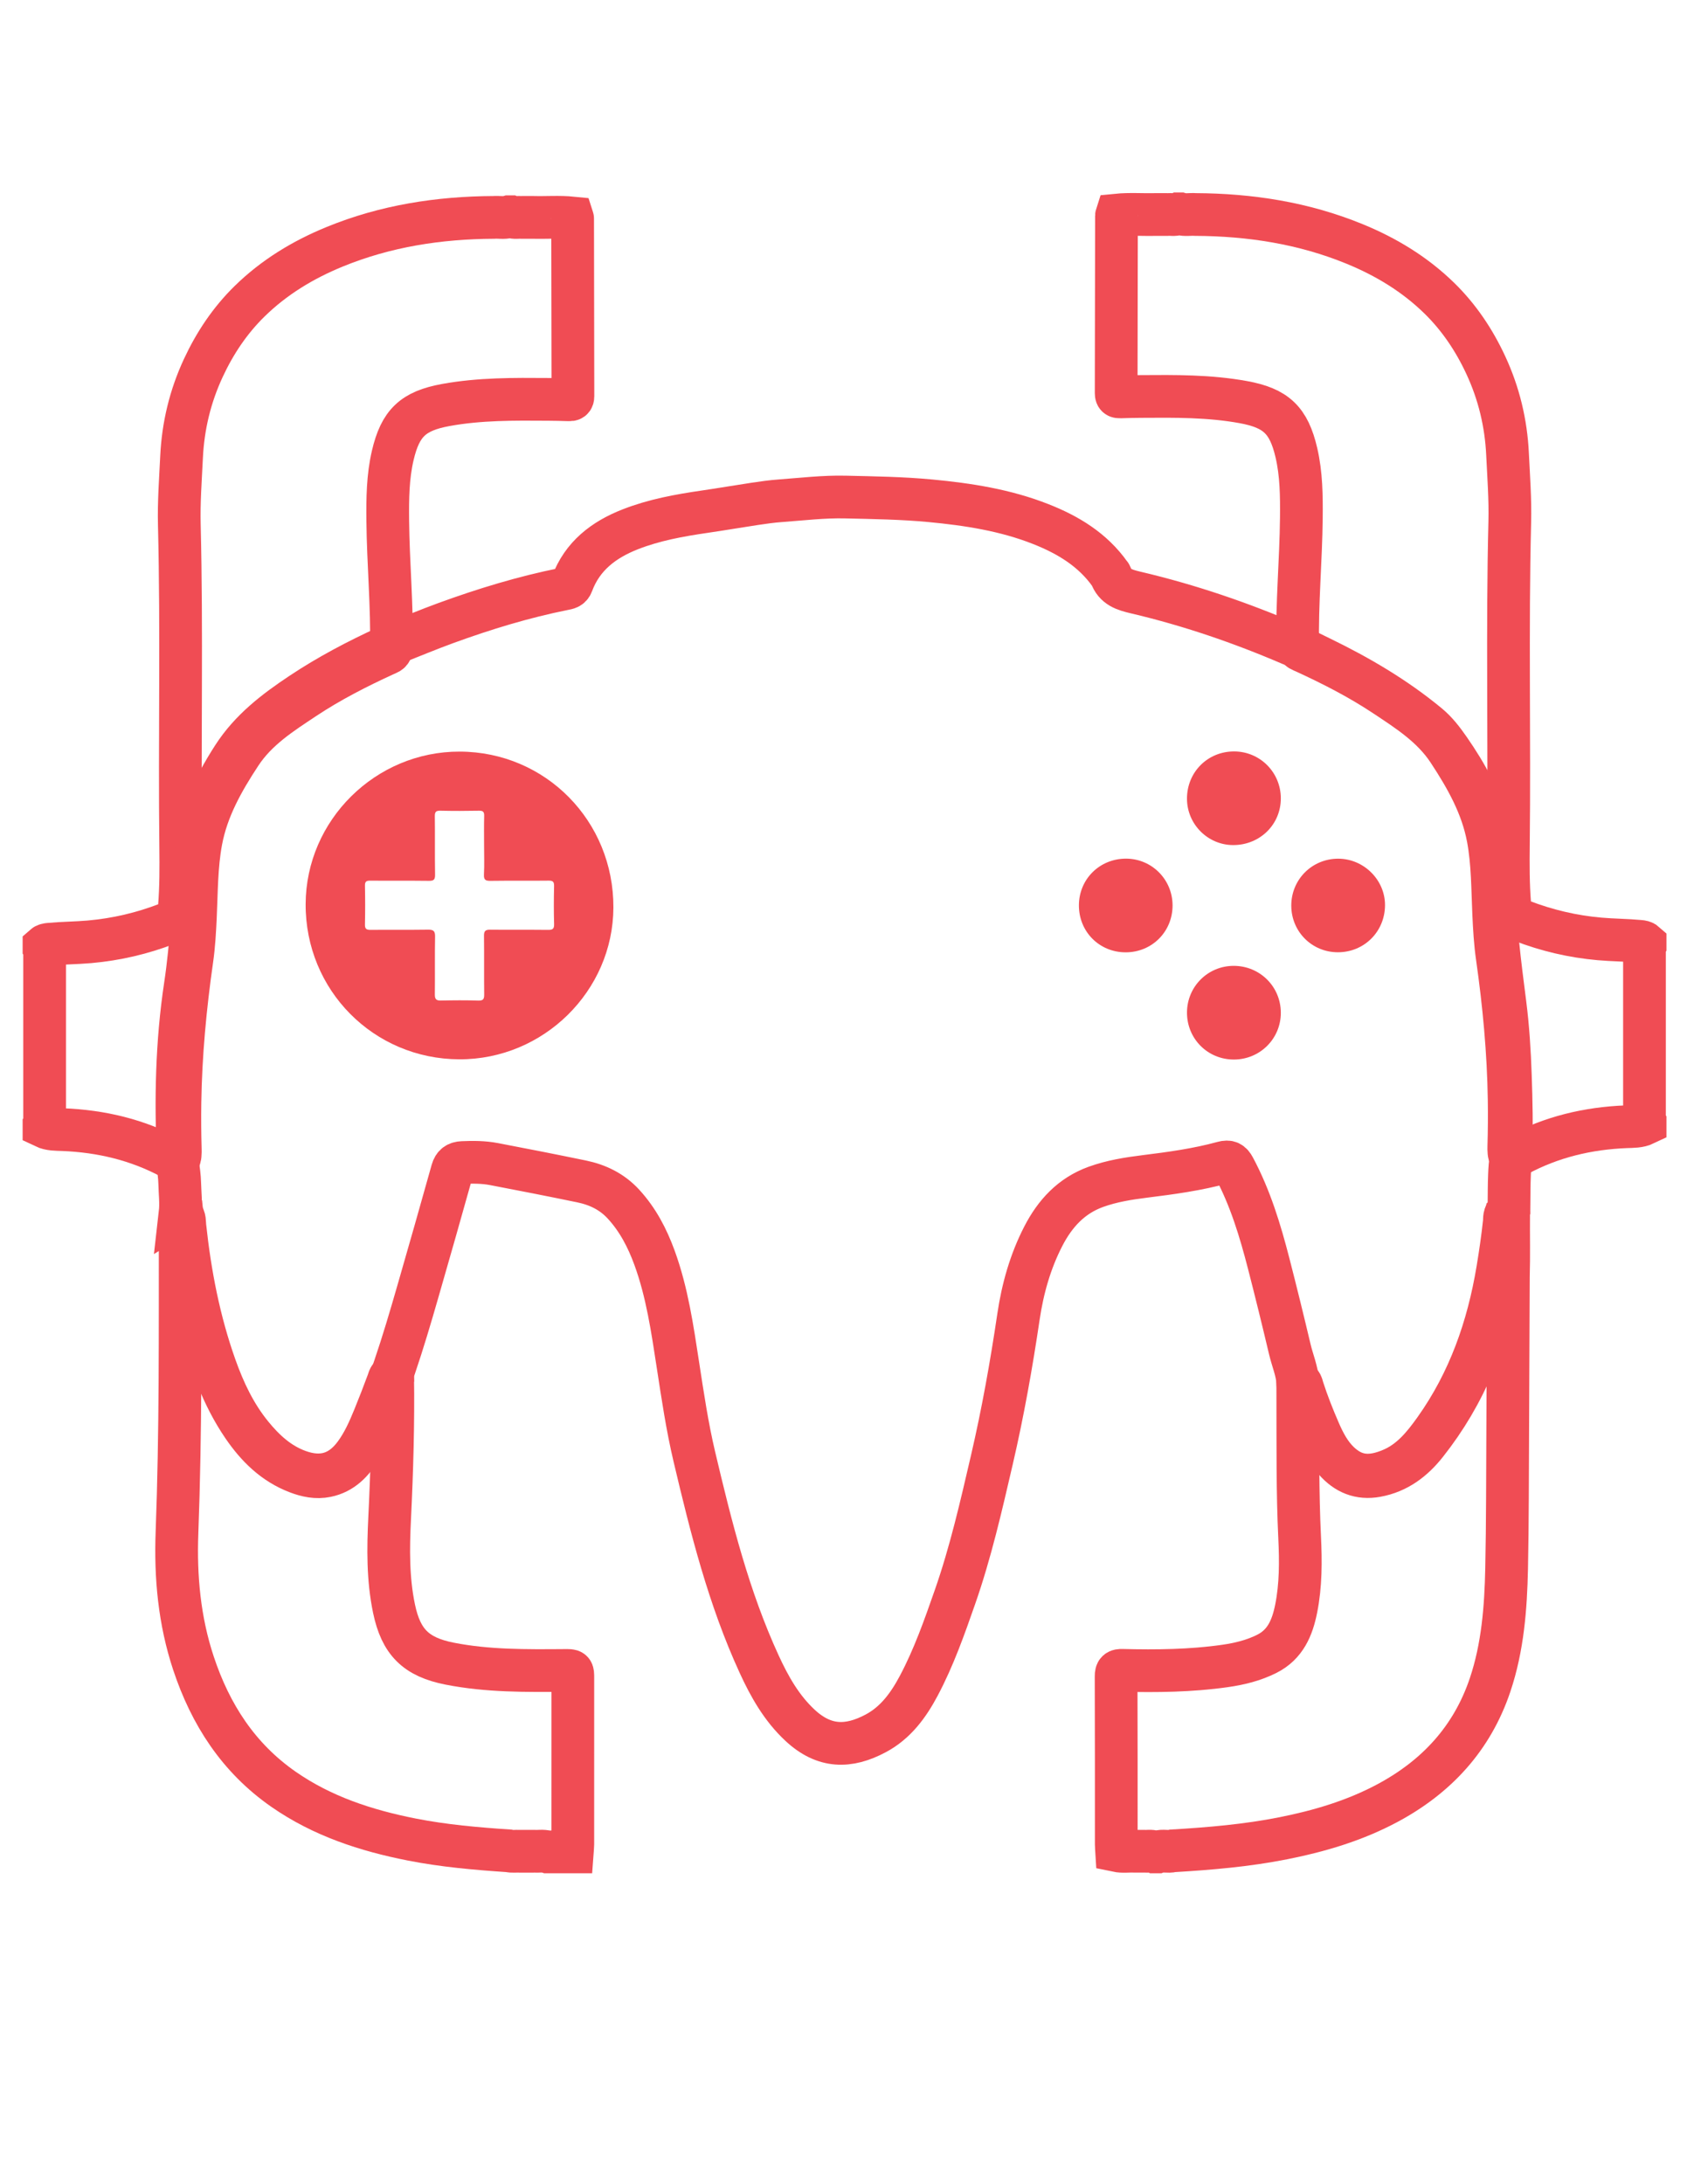 <?xml version="1.0" encoding="UTF-8" standalone="no"?>
<svg
   xmlns:dc="http://purl.org/dc/elements/1.1/"
   xmlns:cc="http://creativecommons.org/ns#"
   xmlns:rdf="http://www.w3.org/1999/02/22-rdf-syntax-ns#"
   xmlns:svg="http://www.w3.org/2000/svg"
   xmlns="http://www.w3.org/2000/svg"
   viewBox="0 0 1632 2112"
   height="2112"
   width="1632"
   xml:space="preserve"
   id="svg2"
   version="1.1"><defs
     id="defs6"><clipPath
       id="clipPath20"
       clipPathUnits="userSpaceOnUse"><path
         id="path18"
         d="M 0,1584 H 1224 V 0 H 0 Z" /></clipPath></defs><g
     transform="matrix(1.333,0,0,-1.333,0,2112)"
     id="g10"><path
       id="path12"
       style="fill:#bad0ec;fill-opacity:0;fill-rule:nonzero;stroke:none"
       d="M 0,0 H 1224 V 1584 H 0 Z" /><g
       id="g14"><g
         clip-path="url(#clipPath20)"
         id="g16"><g
           transform="translate(1094.667,658.165)"
           id="g22"><path
             id="path24"
             style="fill:none;stroke:#f04c54;stroke-width:31;stroke-linecap:butt;stroke-linejoin:miter;stroke-miterlimit:10;stroke-dasharray:none;stroke-opacity:1"
             d="m 0,0 c -0.152,-36.913 -0.268,-73.826 -0.469,-110.739 -0.182,-33.591 -0.098,-67.188 -0.802,-100.768 -0.599,-28.586 -2.793,-57.112 -11.988,-84.476 -13.058,-38.856 -38.948,-66.794 -74.785,-85.893 -23.668,-12.614 -49.078,-20.144 -75.269,-25.344 -26.469,-5.256 -53.269,-7.529 -80.15,-9.127 -3.576,-0.951 -7.318,0.461 -10.875,-0.766 h -2.713 c -2.458,0.982 -5.024,0.227 -7.53,0.467 -2.136,0 -4.269,-0.002 -6.404,0 -4.438,0.254 -8.905,-0.519 -13.319,0.414 -0.09,1.494 -0.259,2.989 -0.259,4.484 -0.014,40.664 0.045,81.328 -0.108,121.992 -0.013,3.703 1.014,4.417 4.503,4.33 24.847,-0.622 49.681,-0.338 74.348,3.152 10.562,1.495 20.89,3.988 30.542,8.844 13.475,6.78 18.505,18.968 21.253,32.652 3.436,17.103 3.373,34.47 2.542,51.716 -1.58,32.816 -1.218,65.633 -1.343,98.454 -0.019,4.819 -0.021,9.639 -0.031,14.458 2.837,-0.244 2.967,-2.733 3.567,-4.602 3.415,-10.63 7.52,-20.99 11.967,-31.219 3.625,-8.338 7.856,-16.423 14.479,-22.737 11.251,-10.725 23.039,-11.4 38.085,-5 13.868,5.899 23.018,17.123 31.483,29.019 24.814,34.869 38.552,74.076 45.51,115.945 1.901,11.441 3.575,22.91 4.802,34.45 0.262,2.473 -0.341,5.536 2.425,7.307 C 0,46.763 0.243,46.347 0.203,45.754 0.069,30.497 0.464,15.246 0,0 Z" /></g><g
           transform="translate(941.81,1115.44)"
           id="g26"><path
             id="path28"
             style="fill:none;stroke:#f04c54;stroke-width:31;stroke-linecap:butt;stroke-linejoin:miter;stroke-miterlimit:10;stroke-dasharray:none;stroke-opacity:1"
             d="m 0,0 c -0.699,31.204 2.321,62.304 2.617,93.48 0.15,15.804 0.012,31.595 -3.606,47.119 -5.498,23.59 -14.803,32.355 -38.558,36.675 -24.601,4.475 -49.44,4.273 -74.286,4.086 -4.972,-0.038 -9.945,-0.128 -14.914,-0.301 -1.951,-0.068 -3.028,0.219 -3.022,2.622 0.116,42.942 0.155,85.884 0.216,128.826 0,0.143 0.085,0.287 0.13,0.431 9.495,0.958 19.015,0.169 28.517,0.425 2.733,-10e-4 5.47,10e-4 8.203,0 2.558,0.218 5.175,-0.489 7.691,0.466 h 1.808 c 3.584,-1.052 7.251,-0.182 10.869,-0.466 39.82,-0.206 78.553,-6.18 115.625,-21.373 22.982,-9.418 43.888,-22.122 61.629,-39.503 14.203,-13.917 25.153,-30.288 33.56,-48.383 9.524,-20.5 14.691,-41.978 15.778,-64.528 0.79,-16.382 2.033,-32.763 1.624,-49.164 -1.945,-78.016 -0.107,-156.045 -1.009,-234.061 -0.167,-14.456 -0.201,-28.832 0.958,-43.244 0.488,-6.07 2.636,-9.728 8.659,-12.051 18.277,-7.05 37.06,-11.464 56.558,-13.18 9.749,-0.858 19.537,-0.853 29.276,-1.769 1.374,-0.129 2.692,-0.32 3.768,-1.278 v -0.905 c -0.805,-1.243 -0.45,-2.637 -0.45,-3.96 -0.02,-40.464 -0.02,-80.927 0,-121.391 0,-1.323 -0.355,-2.716 0.45,-3.96 v -0.904 c -4.34,-2.086 -9.092,-1.893 -13.667,-2.074 -27.806,-1.103 -54.228,-7.334 -78.841,-20.583 -1.326,-0.713 -2.648,-1.465 -4.243,-1.344 -1.833,0.554 -1.911,2.137 -2.072,3.63 -0.146,1.349 -0.122,2.711 -0.083,4.065 0.322,11.265 0.414,22.508 0.243,33.797 -0.528,34.852 -3.776,69.403 -8.7,103.858 -1.447,10.123 -2.018,20.341 -2.498,30.577 -0.868,18.469 -0.673,37.044 -4.08,55.321 -4.373,23.46 -15.818,43.691 -28.755,63.328 C 97.652,-57.893 80.231,-46.766 63.051,-35.38 44.56,-23.126 24.838,-13.037 4.675,-3.814 2.814,-2.962 0.553,-2.499 0,0 Z" /></g><g
           transform="translate(369.184,241.815)"
           id="g30"><path
             id="path32"
             style="fill:none;stroke:#f04c54;stroke-width:31;stroke-linecap:butt;stroke-linejoin:miter;stroke-miterlimit:10;stroke-dasharray:none;stroke-opacity:1"
             d="m 0,0 c -23.559,1.585 -47.062,3.62 -70.277,8.187 -33.27,6.545 -65.052,16.916 -93.19,36.492 -32.626,22.699 -52.968,54.166 -65.326,91.449 -10.221,30.833 -13.152,62.609 -11.945,94.729 2.748,73.152 2.245,146.322 2.316,219.494 0.002,2.703 0.317,5.406 0.487,8.109 -0.273,1.154 -0.905,2.399 0.778,3.052 2.32,-2.418 1.839,-5.649 2.146,-8.505 3.721,-34.695 10.307,-68.758 22.016,-101.714 6.338,-17.837 14.384,-34.832 26.413,-49.585 9.209,-11.294 19.74,-21.058 33.863,-26.201 16.794,-6.116 30.418,-2.244 41.03,12.053 6.066,8.172 10.171,17.385 13.992,26.738 3.531,8.641 6.896,17.346 10.141,26.099 0.634,1.709 0.839,3.979 3.349,4.336 0.46,-34.496 -0.507,-68.949 -2.201,-103.411 -1.077,-21.914 -1.361,-43.914 3.172,-65.64 5.06,-24.247 15.943,-35.067 40.293,-39.879 27.672,-5.468 55.677,-5.169 83.678,-4.958 5.801,0.043 5.798,0.165 5.798,-5.559 C 46.532,85.058 46.537,44.831 46.515,4.604 46.514,2.815 46.268,1.026 46.137,-0.763 H 28.051 c -3.256,0.993 -6.596,0.224 -9.888,0.467 -1.818,0 -3.635,-0.001 -5.453,0 -1.581,0 -3.161,-0.002 -4.742,0 C 5.314,-0.136 2.636,-0.639 0,0 Z" /></g><g
           transform="translate(284.02,1113.338)"
           id="g34"><path
             id="path36"
             style="fill:none;stroke:#f04c54;stroke-width:31;stroke-linecap:butt;stroke-linejoin:miter;stroke-miterlimit:10;stroke-dasharray:none;stroke-opacity:1"
             d="m 0,0 c 0.699,31.204 -2.321,62.304 -2.617,93.48 -0.15,15.804 -0.012,31.595 3.606,47.119 5.498,23.59 14.803,32.355 38.558,36.675 24.601,4.475 49.44,4.273 74.286,4.086 4.972,-0.038 9.945,-0.128 14.914,-0.301 1.951,-0.068 3.028,0.219 3.021,2.622 -0.116,42.942 -0.154,85.884 -0.215,128.826 0,0.143 -0.085,0.287 -0.131,0.431 -9.494,0.958 -19.014,0.169 -28.516,0.425 -2.733,-10e-4 -5.47,10e-4 -8.204,0 -2.557,0.218 -5.174,-0.489 -7.69,0.466 h -1.808 c -3.584,-1.052 -7.251,-0.182 -10.869,-0.466 -39.82,-0.206 -78.552,-6.18 -115.624,-21.373 -22.983,-9.418 -43.889,-22.122 -61.629,-39.503 -14.204,-13.917 -25.154,-30.288 -33.561,-48.383 -9.524,-20.5 -14.691,-41.978 -15.778,-64.528 -0.789,-16.382 -2.033,-32.763 -1.624,-49.164 1.945,-78.016 0.107,-156.045 1.009,-234.061 0.167,-14.456 0.201,-28.832 -0.958,-43.244 -0.488,-6.07 -2.636,-9.728 -8.658,-12.051 -18.277,-7.05 -37.06,-11.464 -56.559,-13.18 -9.749,-0.858 -19.537,-0.853 -29.275,-1.769 -1.375,-0.129 -2.692,-0.32 -3.769,-1.278 v -0.905 c 0.805,-1.243 0.45,-2.637 0.451,-3.96 0.019,-40.464 0.019,-80.927 0,-121.391 -0.001,-1.323 0.354,-2.716 -0.451,-3.96 v -0.904 c 4.34,-2.086 9.093,-1.893 13.668,-2.074 27.806,-1.103 54.227,-7.334 78.841,-20.583 1.325,-0.713 2.647,-1.465 4.242,-1.344 1.833,0.554 1.911,2.137 2.072,3.63 0.146,1.349 0.122,2.711 0.083,4.065 -0.322,11.265 -0.414,22.508 -0.243,33.797 0.528,34.852 3.776,69.403 8.7,103.858 1.447,10.123 2.018,20.341 2.499,30.577 0.867,18.469 0.673,37.044 4.079,55.321 4.373,23.46 15.818,43.691 28.756,63.328 11.742,17.823 29.163,28.95 46.343,40.336 18.491,12.254 38.213,22.343 58.376,31.566 C -2.814,-2.962 -0.553,-2.499 0,0 Z" /></g><g
           transform="translate(284.976,586.548)"
           id="g38"><path
             id="path40"
             style="fill:none;stroke:#f04c54;stroke-width:31;stroke-linecap:butt;stroke-linejoin:miter;stroke-miterlimit:10;stroke-dasharray:none;stroke-opacity:1"
             d="m 0,0 c -3.322,-5.599 -4.678,-11.981 -7.128,-17.93 -4.922,-11.956 -9.275,-24.172 -16.172,-35.208 -5.9,-9.442 -13.144,-17.249 -24.709,-19.622 -7.375,-1.514 -14.373,-0.01 -21.204,2.596 -17.017,6.492 -29.287,18.666 -39.332,33.361 -14.985,21.925 -23.658,46.575 -30.381,71.976 -7.06,26.669 -11.28,53.857 -13.936,81.297 -0.6,0.257 0.257,2.224 -1.424,1.213 0.833,7.283 -0.079,14.544 -0.258,21.816 -0.125,5.068 -0.846,10.064 -1.624,15.056 1.033,1.002 0.588,2.26 0.535,3.417 -1.925,41.761 -1.099,83.51 5.132,124.827 4.687,31.078 5.843,62.298 7.747,93.521 1.648,27.012 12.614,50.287 27.049,72.65 12.642,19.586 30.392,33.089 49.259,45.652 19.832,13.206 40.854,24.243 62.485,34.164 1.361,0.624 2.69,1.319 4.034,1.981 12.855,5.068 25.609,10.415 38.587,15.147 27.971,10.197 56.406,18.862 85.644,24.717 2.401,0.481 4.719,0.692 5.885,3.827 7.473,20.084 22.965,31.868 42.144,39.395 17.429,6.841 35.755,10.153 54.213,12.836 12.162,1.767 24.276,3.871 36.432,5.692 6.072,0.909 12.171,1.774 18.29,2.218 15.723,1.141 31.425,3.064 47.213,2.699 20.581,-0.476 41.198,-0.767 61.696,-2.702 27.388,-2.585 54.522,-6.771 80.325,-16.976 19.763,-7.815 37.478,-18.513 50.07,-36.257 0.174,-0.245 0.47,-0.437 0.56,-0.703 2.967,-8.736 10.118,-10.753 18.23,-12.661 38.712,-9.106 76.236,-21.914 112.765,-37.638 1.501,-0.646 3.135,-0.985 4.707,-1.468 5.526,-2.706 11.045,-5.428 16.581,-8.114 27.702,-13.443 54.114,-28.92 77.948,-48.602 6.152,-5.08 10.851,-11.243 15.315,-17.669 12.777,-18.394 23.558,-37.765 28.623,-59.85 2.771,-12.083 3.897,-24.411 4.033,-36.733 0.325,-29.584 4.151,-58.805 7.897,-88.069 2.216,-17.319 3.307,-34.771 3.892,-52.225 0.61,-18.212 1.123,-36.435 0.25,-54.661 -0.069,-1.439 -0.564,-3.024 0.597,-4.33 -1.14,-4.213 -1.287,-8.564 -1.474,-12.86 -0.33,-7.591 -0.262,-15.199 -0.36,-22.8 -1.141,-1.339 -0.242,-3.31 -1.433,-4.634 -3.891,-37.493 -9.96,-74.529 -24.465,-109.621 -8.66,-20.953 -20.176,-40.361 -34.244,-58.132 -9.263,-11.701 -20.653,-20.473 -35.934,-23.246 -12.358,-2.243 -22.157,1.91 -30.204,11.044 -5.531,6.277 -9.339,13.623 -12.694,21.212 -4.619,10.45 -8.818,21.066 -12.311,31.952 -0.455,1.417 -0.626,2.975 -2.017,3.909 -0.596,8.176 -3.879,15.7 -5.742,23.569 -4.909,20.735 -9.984,41.434 -15.303,62.066 -6.2,24.047 -13.362,47.764 -25.168,69.828 -1.988,3.715 -3.883,4.761 -8.068,3.611 -18.549,-5.097 -37.559,-7.683 -56.621,-10.051 -12.046,-1.497 -24.087,-3.42 -35.587,-7.57 -17.864,-6.446 -29.714,-19.396 -38.192,-35.863 -9.454,-18.361 -14.973,-38.008 -17.984,-58.303 -5.173,-34.868 -11.338,-69.53 -19.321,-103.872 -7.784,-33.492 -15.416,-67.032 -26.784,-99.535 -7.642,-21.85 -15.331,-43.733 -26.229,-64.26 -7.507,-14.141 -16.776,-26.897 -31.308,-34.623 -19.607,-10.424 -37.318,-10.565 -55.035,6.004 -13.262,12.402 -21.968,27.804 -29.425,43.994 -22.197,48.189 -34.99,99.343 -47.135,150.692 -5.182,21.908 -8.464,44.139 -11.889,66.367 -4.064,26.376 -7.841,52.865 -17.084,78.126 -5.21,14.239 -12.086,27.452 -22.491,38.761 -8.342,9.067 -18.717,14.032 -30.43,16.454 -21.138,4.37 -42.321,8.527 -63.525,12.567 -7.552,1.439 -15.256,1.466 -22.937,1.115 -3.822,-0.174 -6.204,-1.682 -7.349,-5.78 C 35.021,119.406 26.657,90.095 18.218,60.806 12.937,42.477 7.538,24.18 1.392,6.115 0.715,4.126 -0.021,2.149 0,0 Z" /></g><g
           transform="translate(894.962,971.386)"
           id="g42"><path
             id="path44"
             style="fill:#f04c54;fill-opacity:1;fill-rule:nonzero;stroke:none"
             d="M 0,0 C -18.427,0.022 -33.499,15.137 -33.535,33.631 -33.572,52.927 -18.481,68.012 0.772,67.925 19.48,67.841 34.492,52.777 34.572,34.01 34.653,14.971 19.411,-0.023 0,0" /></g><g
           transform="translate(895.404,815.815)"
           id="g46"><path
             id="path48"
             style="fill:#f04c54;fill-opacity:1;fill-rule:nonzero;stroke:none"
             d="M 0,0 C -19.013,0.02 -34.043,15.132 -33.97,34.155 -33.898,52.922 -18.849,67.94 -0.097,67.96 18.899,67.981 34.066,52.94 34.129,34.017 34.193,15.135 18.988,-0.02 0,0" /></g><g
           transform="translate(816.913,893.583)"
           id="g50"><path
             id="path52"
             style="fill:#f04c54;fill-opacity:1;fill-rule:nonzero;stroke:none"
             d="m 0,0 c -19.092,0.008 -33.958,14.954 -33.916,34.098 0.042,19.016 15.08,33.897 34.218,33.86 C 18.997,67.922 34.035,52.804 34.05,34.033 34.065,14.973 19.076,-0.008 0,0" /></g><g
           transform="translate(970.91,893.629)"
           id="g54"><path
             id="path56"
             style="fill:#f04c54;fill-opacity:1;fill-rule:nonzero;stroke:none"
             d="M 0,0 C -18.823,0.018 -33.761,14.973 -33.792,33.83 -33.823,52.806 -18.697,67.911 0.307,67.88 18.894,67.85 34.39,52.368 34.235,33.981 34.074,14.884 19.061,-0.018 0,0" /></g><g
           transform="translate(351.382,992.5)"
           id="g58"><path
             id="path60"
             style="fill:#f04c54;fill-opacity:1;fill-rule:nonzero;stroke:none"
             d="m 0,0 c 0.078,2.919 -0.737,3.861 -3.742,3.8 -9.338,-0.189 -18.686,-0.199 -28.024,0.004 -3.124,0.068 -4.09,-0.731 -4.049,-3.963 0.18,-14.163 -0.063,-28.331 0.173,-42.491 0.061,-3.71 -1.144,-4.446 -4.567,-4.403 -14.162,0.18 -28.329,0.004 -42.492,0.135 -2.877,0.027 -3.886,-0.684 -3.823,-3.724 0.196,-9.339 0.209,-18.687 -0.003,-28.025 -0.075,-3.28 1.074,-3.991 4.13,-3.958 13.861,0.147 27.727,-0.065 41.587,0.147 3.858,0.059 5.247,-0.843 5.171,-4.978 -0.258,-14.009 -0.007,-28.027 -0.165,-42.039 -0.038,-3.366 1.008,-4.467 4.38,-4.395 9.038,0.192 18.089,0.277 27.119,-0.036 3.802,-0.131 4.346,1.296 4.309,4.595 -0.157,14.162 0.029,28.329 -0.136,42.491 -0.04,3.421 1.101,4.379 4.421,4.343 14.012,-0.152 28.028,0.024 42.04,-0.131 3.189,-0.035 4.517,0.554 4.412,4.146 -0.268,9.185 -0.227,18.385 -0.014,27.572 0.073,3.162 -0.816,4.045 -3.986,4.006 -14.012,-0.17 -28.029,0.045 -42.04,-0.155 -3.566,-0.051 -5.072,0.56 -4.864,4.572 0.36,6.913 0.1,13.858 0.1,20.79 C -0.064,-14.464 -0.193,-7.228 0,0 m -18.025,-176.524 c -62.279,0.213 -111.794,50.199 -111.543,112.604 0.245,60.861 50.717,110.784 111.826,110.61 C 44.58,46.512 94.032,-3.664 93.777,-66.461 93.53,-127.004 43.016,-176.733 -18.025,-176.524" /></g></g></g></g></svg>